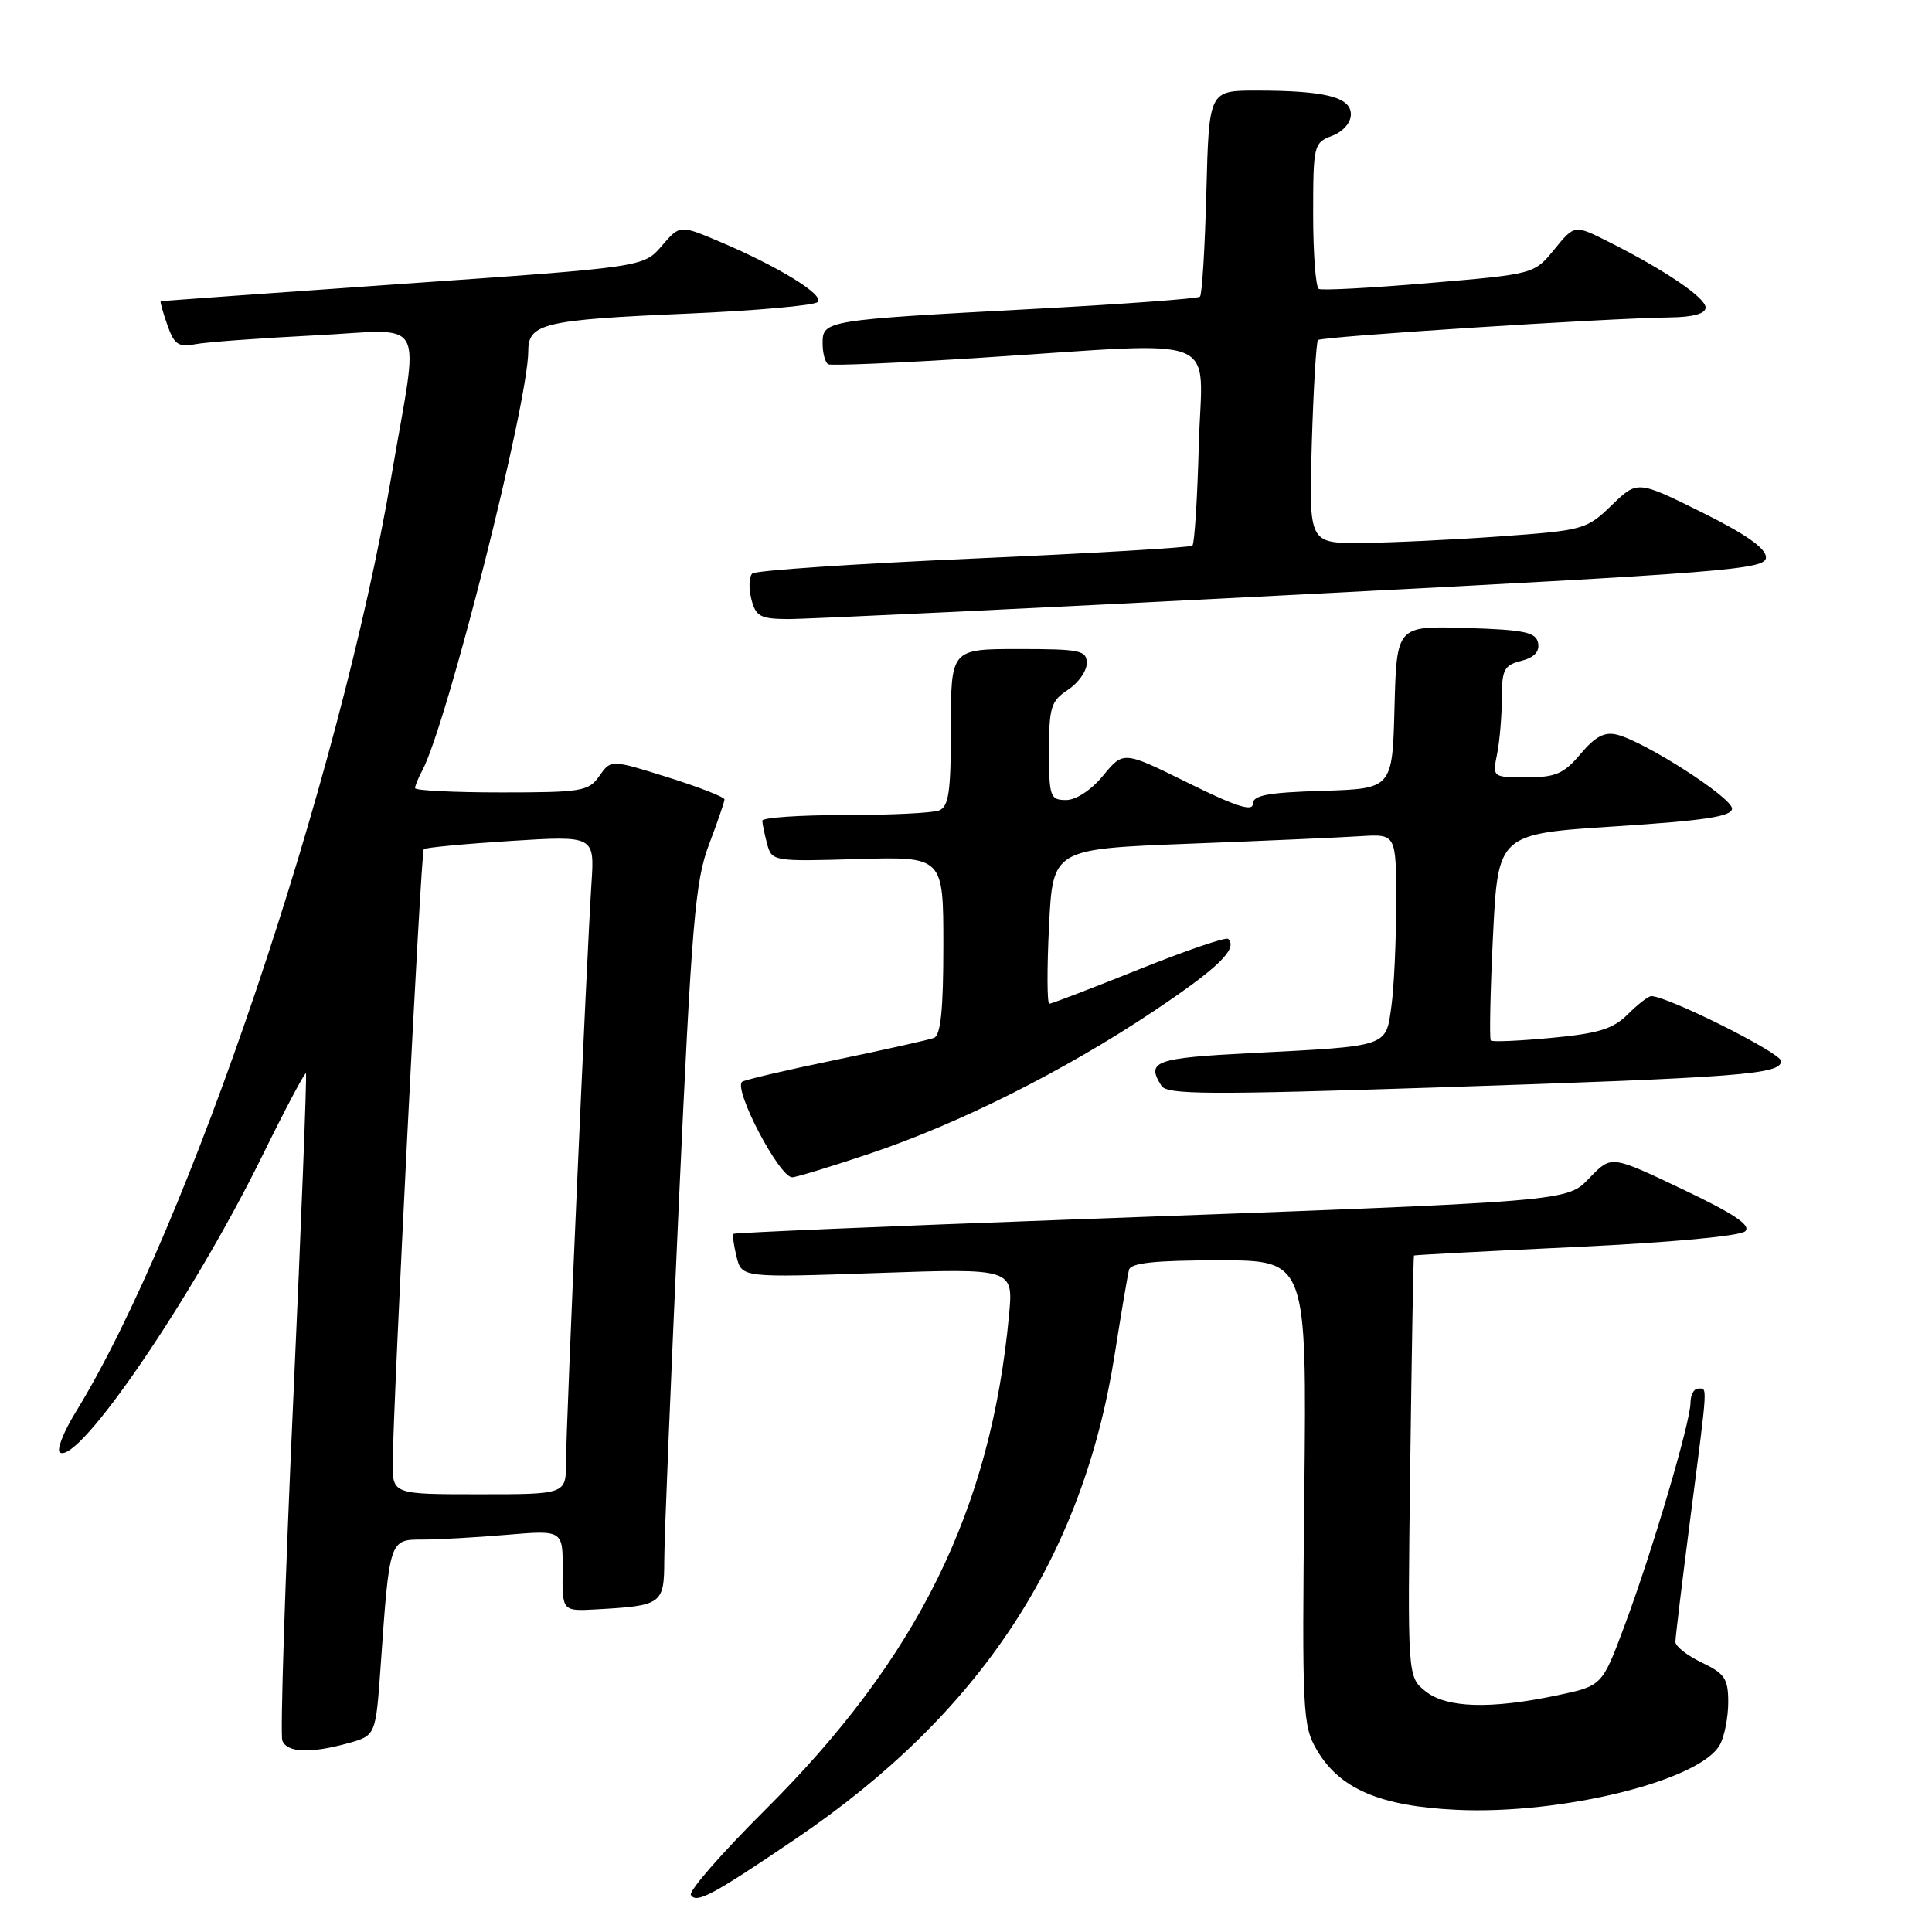 <?xml version="1.0" encoding="UTF-8" standalone="no"?>
<!DOCTYPE svg PUBLIC "-//W3C//DTD SVG 1.1//EN" "http://www.w3.org/Graphics/SVG/1.1/DTD/svg11.dtd" >
<svg xmlns="http://www.w3.org/2000/svg" xmlns:xlink="http://www.w3.org/1999/xlink" version="1.1" viewBox="0 0 256 256">
 <g >
 <path fill="currentColor"
d=" M 105.50 243.61 C 129.87 227.07 143.45 206.45 147.69 179.55 C 148.56 174.02 149.42 168.94 149.60 168.25 C 149.85 167.34 153.10 167.00 161.54 167.00 C 173.15 167.00 173.15 167.00 172.83 197.75 C 172.52 227.02 172.60 228.66 174.50 231.90 C 177.52 237.04 182.86 239.33 192.98 239.81 C 206.96 240.48 225.37 235.92 227.91 231.16 C 228.51 230.04 229.00 227.52 229.00 225.55 C 229.00 222.44 228.54 221.75 225.50 220.30 C 223.57 219.38 222.00 218.15 222.00 217.56 C 222.00 216.98 222.90 209.53 224.00 201.00 C 226.34 182.88 226.27 184.00 225.00 184.00 C 224.45 184.00 224.00 184.84 224.00 185.87 C 224.00 188.43 218.88 205.75 215.25 215.44 C 212.29 223.38 212.29 223.38 206.39 224.63 C 197.47 226.51 191.63 226.33 188.86 224.08 C 186.50 222.17 186.50 222.17 186.86 194.33 C 187.06 179.03 187.28 166.44 187.36 166.36 C 187.44 166.29 197.10 165.78 208.84 165.23 C 221.52 164.63 230.62 163.78 231.26 163.14 C 232.05 162.35 229.72 160.80 222.94 157.58 C 213.53 153.10 213.53 153.10 210.76 155.93 C 207.48 159.29 209.50 159.12 141.50 161.61 C 117.30 162.49 97.37 163.34 97.20 163.49 C 97.04 163.64 97.22 165.01 97.60 166.53 C 98.29 169.30 98.29 169.30 116.29 168.68 C 134.28 168.06 134.28 168.06 133.70 174.28 C 131.29 200.07 121.60 219.72 101.38 239.83 C 95.66 245.52 91.24 250.58 91.55 251.09 C 92.28 252.27 94.41 251.13 105.50 243.61 Z  M 46.15 230.98 C 49.79 229.96 49.79 229.96 50.44 220.73 C 51.61 203.99 51.60 204.00 55.94 204.00 C 58.01 204.00 63.05 203.72 67.15 203.37 C 74.60 202.74 74.60 202.74 74.55 208.12 C 74.50 213.50 74.50 213.50 79.00 213.25 C 87.74 212.76 88.00 212.57 88.02 206.73 C 88.02 203.85 88.90 182.56 89.95 159.42 C 91.65 122.25 92.12 116.71 93.94 111.92 C 95.07 108.94 96.00 106.24 96.00 105.93 C 96.00 105.61 92.61 104.29 88.47 102.99 C 80.95 100.63 80.95 100.63 79.42 102.82 C 78.00 104.85 77.08 105.00 66.44 105.00 C 60.15 105.00 55.00 104.75 55.00 104.43 C 55.00 104.12 55.43 103.07 55.95 102.10 C 59.23 95.96 70.00 53.35 70.00 46.48 C 70.00 42.87 72.13 42.37 91.00 41.56 C 100.08 41.17 107.88 40.48 108.35 40.02 C 109.30 39.10 103.14 35.31 95.29 31.99 C 90.08 29.79 90.08 29.79 87.68 32.59 C 85.27 35.39 85.27 35.39 53.38 37.61 C 35.85 38.84 21.41 39.87 21.30 39.92 C 21.19 39.96 21.58 41.37 22.17 43.05 C 23.07 45.64 23.63 46.03 25.87 45.61 C 27.31 45.33 34.44 44.81 41.70 44.44 C 56.84 43.69 55.56 41.34 51.88 63.00 C 45.05 103.24 24.95 162.85 10.05 187.08 C 8.41 189.74 7.46 192.17 7.95 192.47 C 10.45 194.01 25.52 171.92 34.72 153.22 C 37.77 147.01 40.39 142.06 40.54 142.22 C 40.68 142.37 39.92 162.02 38.84 185.88 C 37.76 209.74 37.12 229.87 37.41 230.63 C 38.03 232.25 41.11 232.37 46.15 230.98 Z  M 115.19 152.88 C 127.05 148.91 141.04 141.89 152.87 133.98 C 161.43 128.26 164.05 125.71 162.74 124.41 C 162.46 124.13 157.14 125.95 150.91 128.45 C 144.68 130.95 139.34 133.00 139.04 133.00 C 138.74 133.00 138.72 128.39 139.00 122.75 C 139.50 112.50 139.50 112.50 157.50 111.80 C 167.40 111.42 177.64 110.97 180.25 110.80 C 185.00 110.50 185.00 110.50 185.00 119.61 C 185.00 124.62 184.72 130.79 184.37 133.31 C 183.62 138.77 184.14 138.60 165.75 139.54 C 152.97 140.20 151.84 140.62 153.90 143.88 C 154.64 145.05 160.25 145.08 190.14 144.10 C 230.86 142.76 236.00 142.36 236.00 140.59 C 236.00 139.51 220.90 131.97 218.80 131.99 C 218.41 132.00 217.01 133.08 215.69 134.40 C 213.75 136.34 211.80 136.94 205.60 137.52 C 201.37 137.92 197.74 138.08 197.54 137.87 C 197.34 137.67 197.47 131.43 197.83 124.00 C 198.50 110.50 198.50 110.50 214.00 109.50 C 225.92 108.73 229.50 108.19 229.50 107.14 C 229.50 105.68 217.99 98.29 214.27 97.35 C 212.61 96.94 211.38 97.58 209.43 99.90 C 207.22 102.53 206.13 103.00 202.29 103.00 C 197.75 103.00 197.75 103.00 198.38 99.87 C 198.72 98.16 199.00 94.83 199.00 92.48 C 199.00 88.74 199.31 88.14 201.57 87.57 C 203.28 87.14 204.02 86.36 203.81 85.21 C 203.53 83.77 202.03 83.45 194.27 83.21 C 185.07 82.93 185.07 82.93 184.78 93.71 C 184.50 104.50 184.50 104.50 175.25 104.79 C 167.95 105.01 166.00 105.38 166.00 106.53 C 166.00 107.59 163.65 106.82 157.43 103.74 C 148.86 99.50 148.86 99.50 146.18 102.76 C 144.59 104.69 142.58 106.01 141.25 106.01 C 139.15 106.00 139.00 105.57 139.00 99.52 C 139.00 93.72 139.26 92.88 141.50 91.41 C 142.88 90.51 144.00 88.92 144.00 87.88 C 144.00 86.18 143.15 86.00 135.00 86.00 C 126.00 86.00 126.00 86.00 126.00 96.39 C 126.00 104.95 125.72 106.89 124.42 107.39 C 123.55 107.73 117.92 108.00 111.92 108.00 C 105.91 108.00 101.01 108.34 101.01 108.75 C 101.02 109.16 101.31 110.55 101.65 111.83 C 102.27 114.13 102.46 114.16 113.64 113.83 C 125.00 113.50 125.00 113.50 125.00 125.28 C 125.00 133.79 124.65 137.19 123.75 137.53 C 123.06 137.79 117.16 139.11 110.63 140.46 C 104.09 141.81 98.56 143.11 98.32 143.35 C 97.21 144.46 103.28 156.00 104.97 156.00 C 105.47 156.00 110.07 154.60 115.19 152.88 Z  M 171.25 78.83 C 229.13 75.85 234.00 75.46 234.00 73.85 C 234.00 72.65 231.32 70.77 225.48 67.87 C 216.96 63.65 216.96 63.65 213.55 66.95 C 210.24 70.16 209.81 70.28 198.82 71.07 C 192.59 71.52 184.33 71.91 180.46 71.94 C 173.43 72.00 173.43 72.00 173.82 58.75 C 174.04 51.46 174.41 45.30 174.64 45.06 C 175.07 44.60 212.91 42.16 221.25 42.06 C 224.35 42.02 226.00 41.57 226.00 40.75 C 226.00 39.44 220.54 35.74 213.07 32.00 C 208.63 29.77 208.63 29.77 205.96 33.04 C 203.29 36.32 203.29 36.32 189.40 37.50 C 181.75 38.15 175.16 38.51 174.75 38.28 C 174.34 38.06 174.00 33.62 174.00 28.42 C 174.00 19.24 174.08 18.92 176.50 18.00 C 177.96 17.45 179.00 16.26 179.00 15.15 C 179.00 12.86 175.56 12.00 166.47 12.00 C 160.20 12.00 160.20 12.00 159.85 25.42 C 159.66 32.80 159.28 39.05 159.00 39.31 C 158.72 39.57 148.82 40.30 137.00 40.93 C 109.30 42.41 109.00 42.46 109.00 45.49 C 109.00 46.80 109.34 48.05 109.75 48.27 C 110.16 48.48 119.28 48.09 130.00 47.40 C 162.71 45.31 159.26 43.94 158.85 58.92 C 158.66 66.02 158.28 72.04 158.00 72.30 C 157.72 72.55 144.68 73.32 129.00 74.01 C 113.32 74.70 100.14 75.59 99.69 75.99 C 99.25 76.39 99.19 77.90 99.55 79.36 C 100.14 81.68 100.73 82.00 104.36 82.03 C 106.64 82.05 136.74 80.61 171.25 78.83 Z  M 52.04 193.75 C 52.12 185.29 55.78 112.88 56.15 112.52 C 56.36 112.31 61.54 111.82 67.66 111.43 C 78.79 110.73 78.79 110.73 78.37 117.11 C 77.73 127.00 75.00 188.97 75.00 193.75 C 75.00 198.00 75.00 198.00 63.50 198.00 C 52.00 198.00 52.00 198.00 52.04 193.75 Z "/>
</g>
</svg>